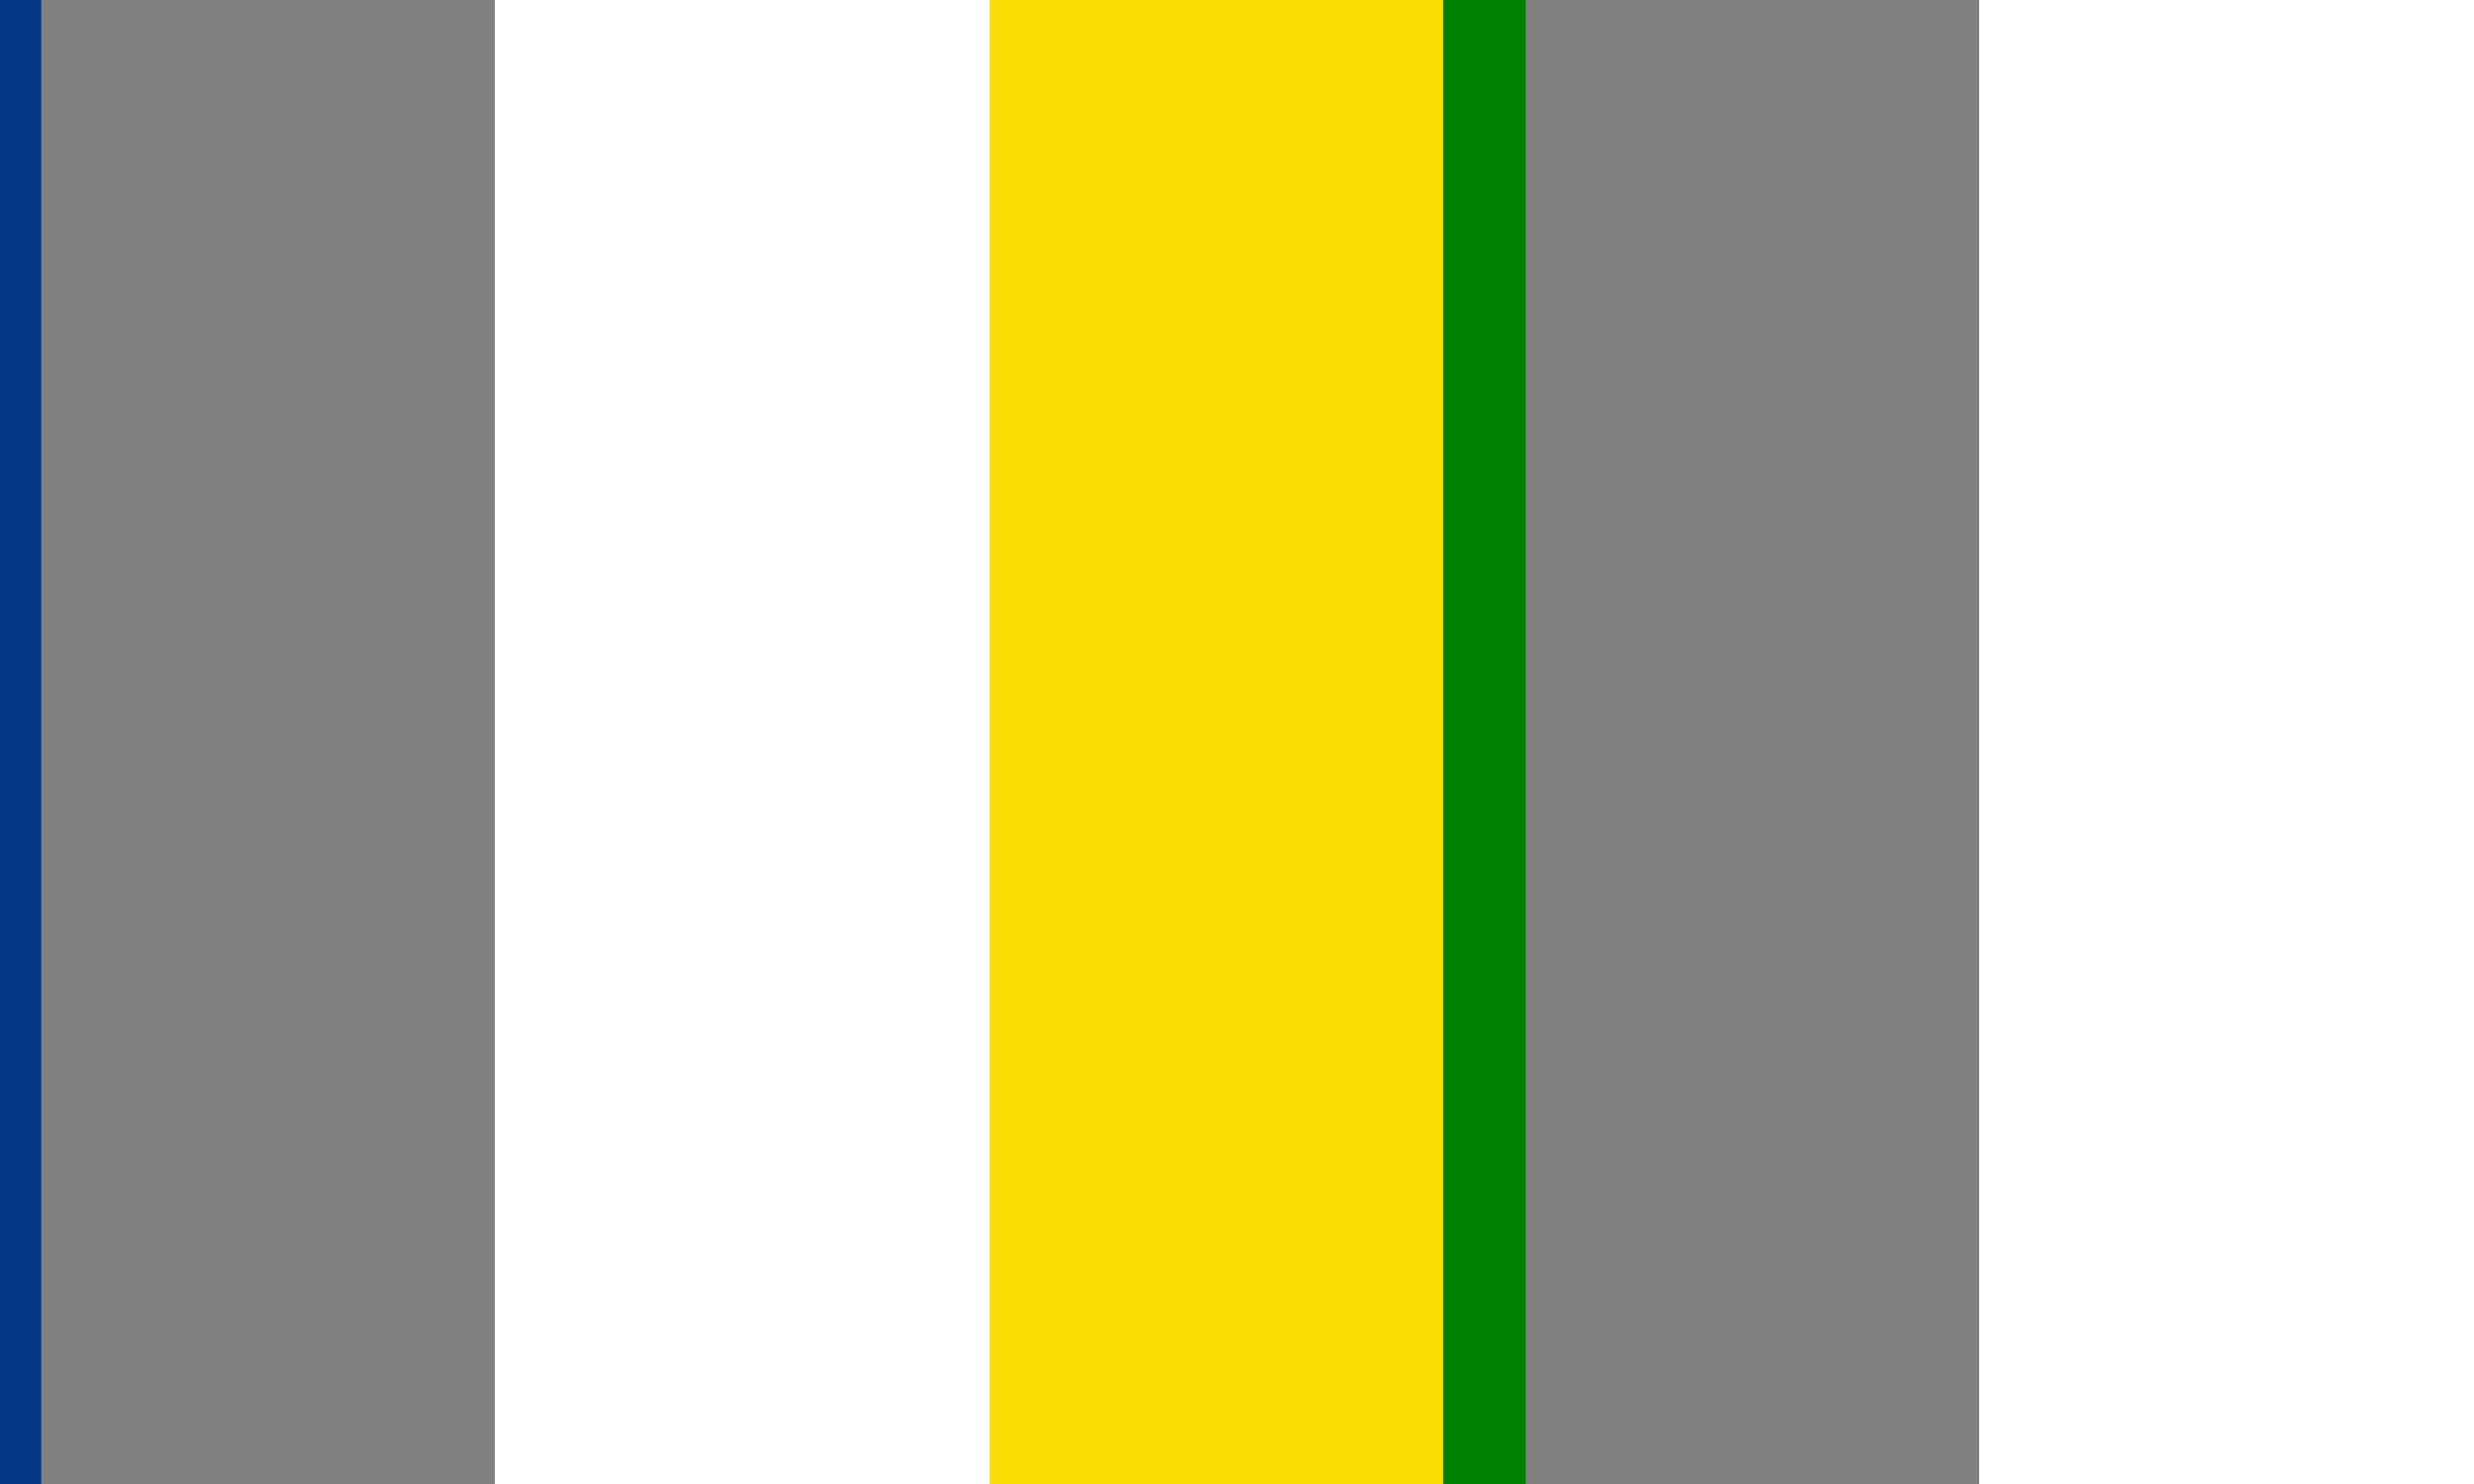 <svg xmlns="http://www.w3.org/2000/svg" viewBox="0 0 30 18">
		<rect x="0" y="0" width="30" height="18" fill="#808080" stroke="none"/>
		<line x1="0" y1="0" x2="0" y2="18" stroke="#063885" />
		<rect x="6" y="0" width="6" height="18" fill="#fff" />
		<rect x="12" y="0" width="6" height="18" fill="#fbdd06" />
		<line x1="18" y1="0" x2="18" y2="18" stroke="green" />
		<rect x="24" y="0" width="6" height="18" fill="#fff" /></svg>